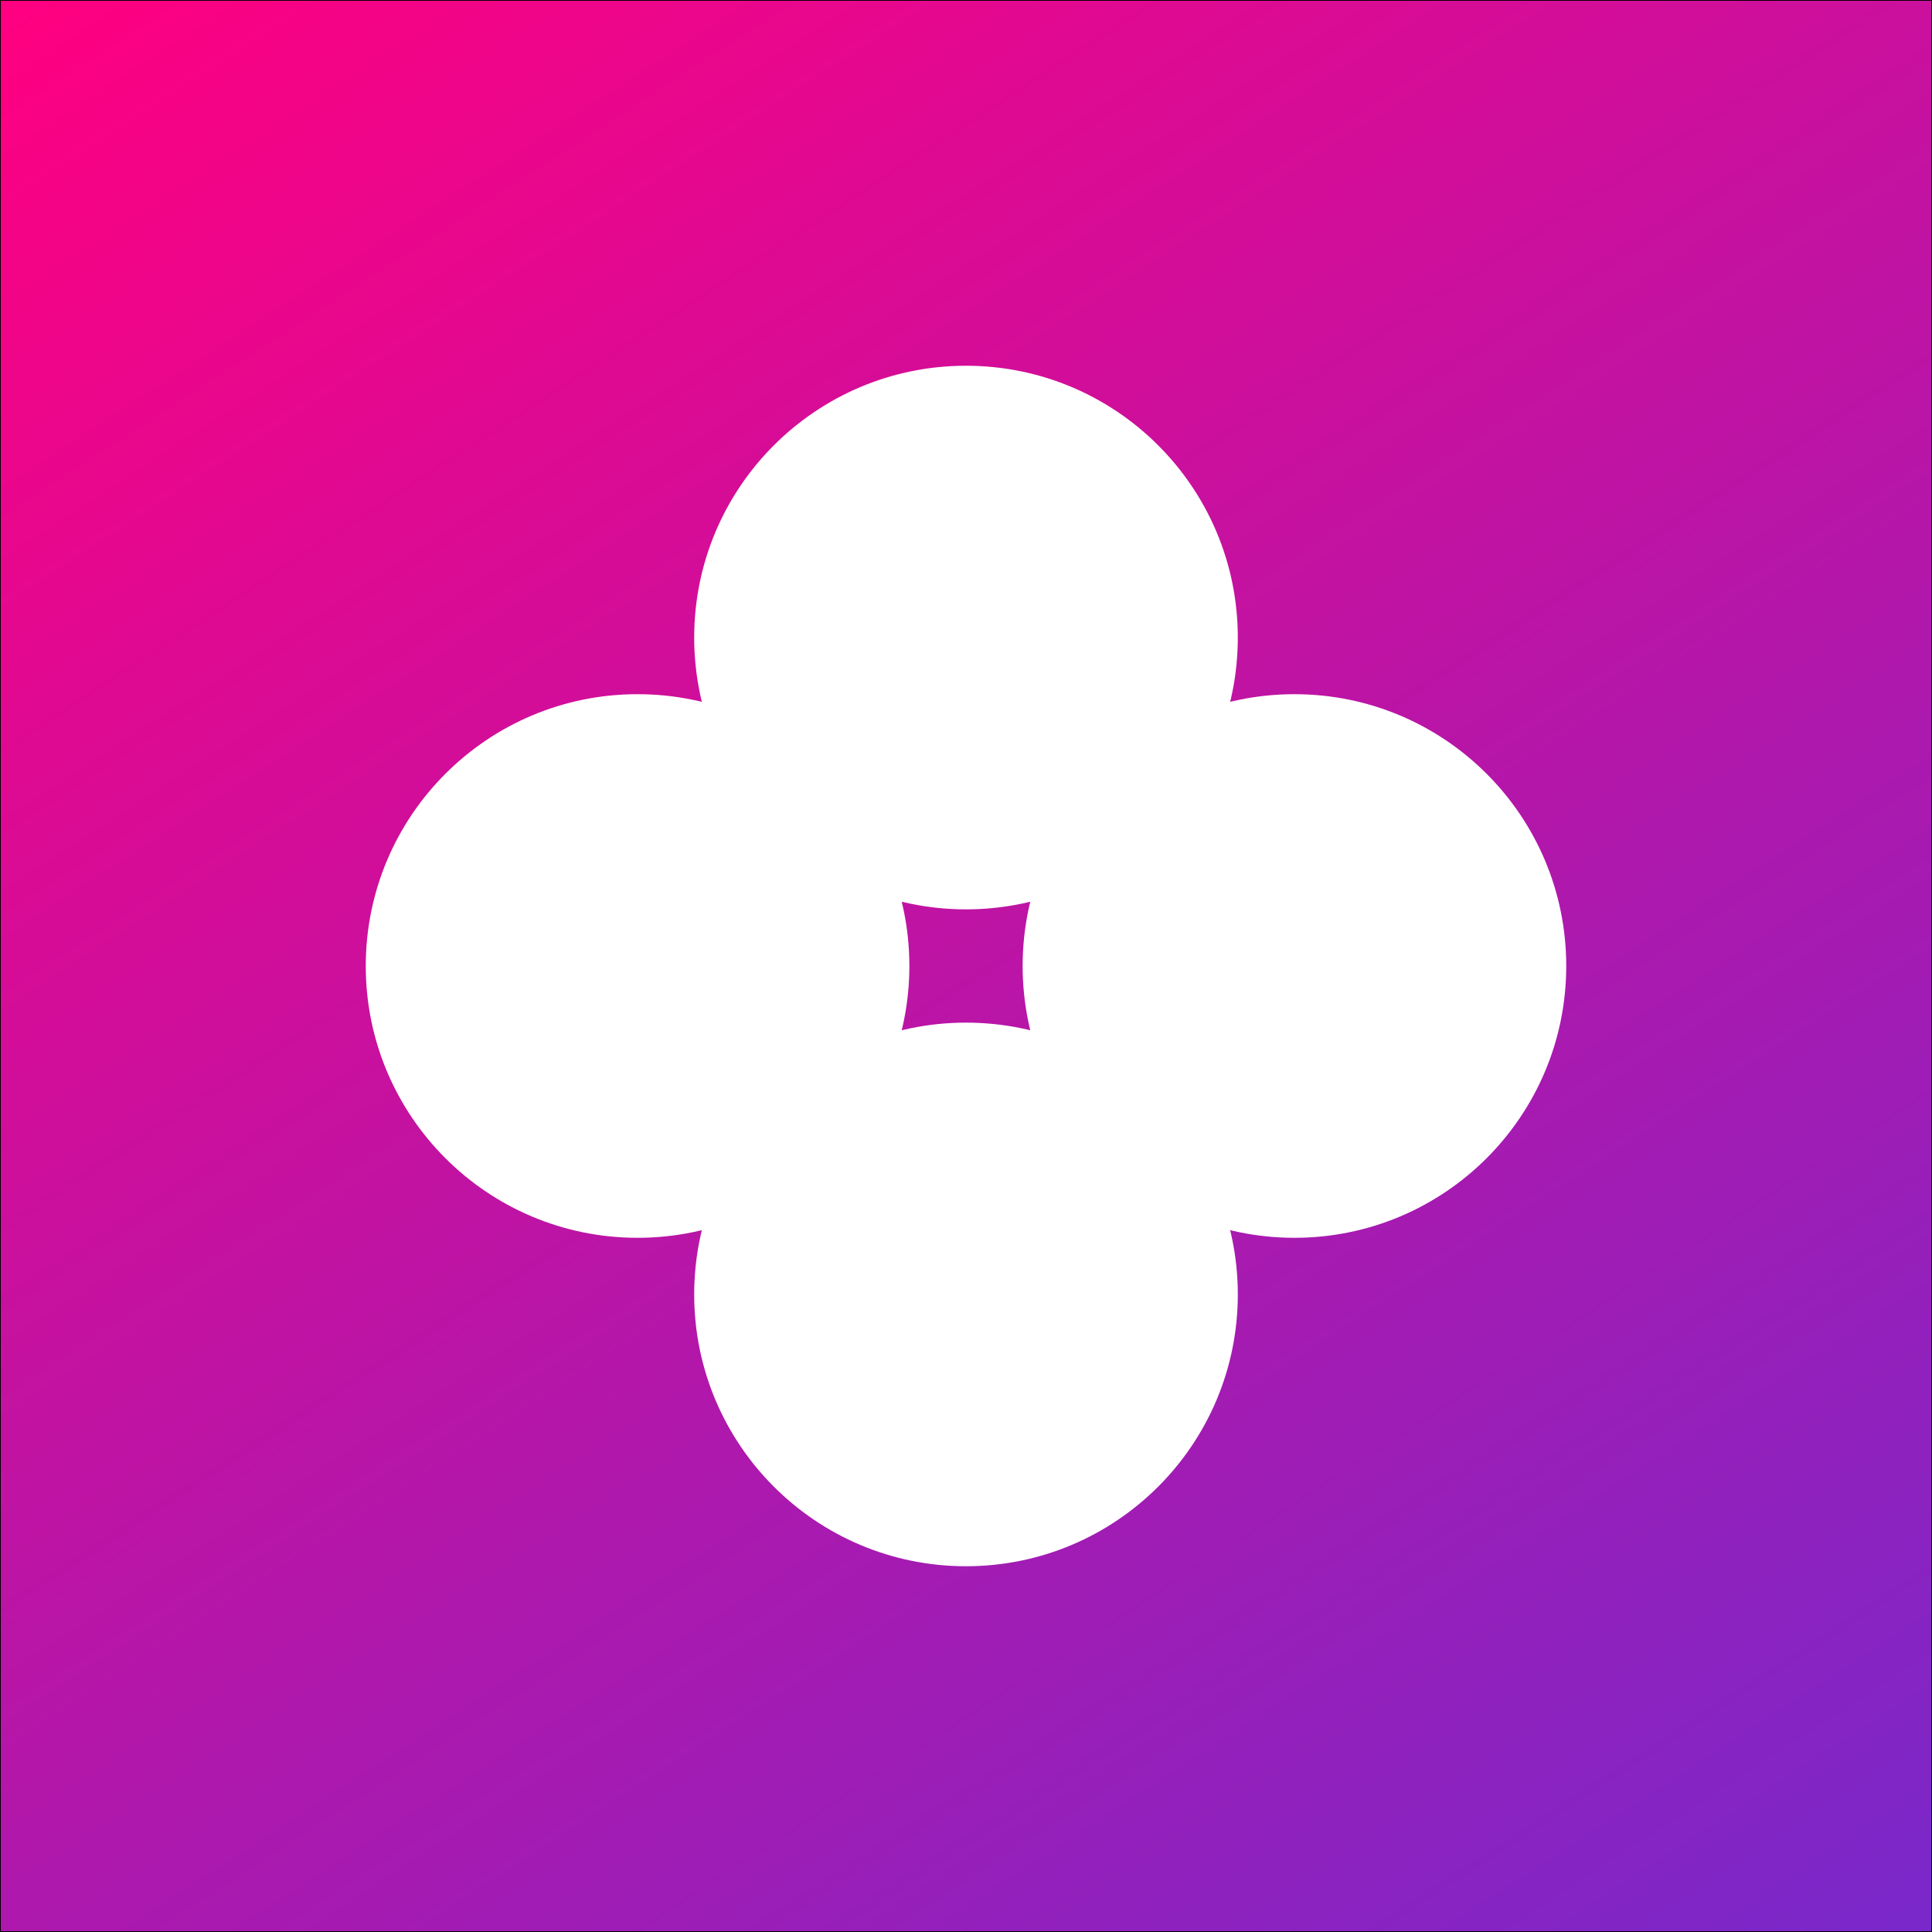 <svg xmlns="http://www.w3.org/2000/svg" xmlns:xlink="http://www.w3.org/1999/xlink" viewBox="0 0 2501.01 2501.01"><rect x="0" y="0" width="2501.01" height="2501.01" fill="#333333" stroke="none"/><defs><style>.cls-1{stroke:#000;stroke-miterlimit:10;fill:url(#linear-gradient);}.cls-2{fill:#fff;}</style><linearGradient id="linear-gradient" x1="2192.26" y1="2700.69" x2="308.75" y2="-199.68" gradientUnits="userSpaceOnUse"><stop offset="0" stop-color="#7928ca"/><stop offset="1" stop-color="#ff0080"/></linearGradient></defs><g id="Layer_2" data-name="Layer 2"><rect class="cls-1" x="0.5" y="0.5" width="2500.01" height="2500.01"/></g><g id="Layer_1" data-name="Layer 1"><g id="Path-raw"><circle id="Oval" class="cls-2" cx="1250.51" cy="825.33" r="351.86"/><circle id="Oval-Copy" class="cls-2" cx="1250.51" cy="1675.67" r="351.86"/><circle id="Oval-Copy-2" class="cls-2" cx="1675.67" cy="1250.5" r="351.86"/><circle id="Oval-Copy-3" class="cls-2" cx="825.34" cy="1250.5" r="351.86"/><path id="Combined-Shape" class="cls-2" d="M1167.17,1167.17A351.86,351.86,0,0,1,908.41,908.4,354.12,354.12,0,0,1,1167.17,1167.17Z" transform="translate(0.5 0.5)"/><path id="Combined-Shape-2" class="cls-2" d="M907.67,1592.33a351.88,351.88,0,0,1,258.77-258.76A354.13,354.13,0,0,1,907.67,1592.33Z" transform="translate(0.5 0.5)"/><path id="Combined-Shape-3" class="cls-2" d="M1332.84,1332.83A351.86,351.86,0,0,1,1591.6,1591.6,354.12,354.12,0,0,1,1332.84,1332.83Z" transform="translate(0.5 0.5)"/><path id="Combined-Shape-4" class="cls-2" d="M1592.34,907.67a351.88,351.88,0,0,1-258.77,258.76A354.13,354.13,0,0,1,1592.34,907.67Z" transform="translate(0.5 0.5)"/></g></g></svg>